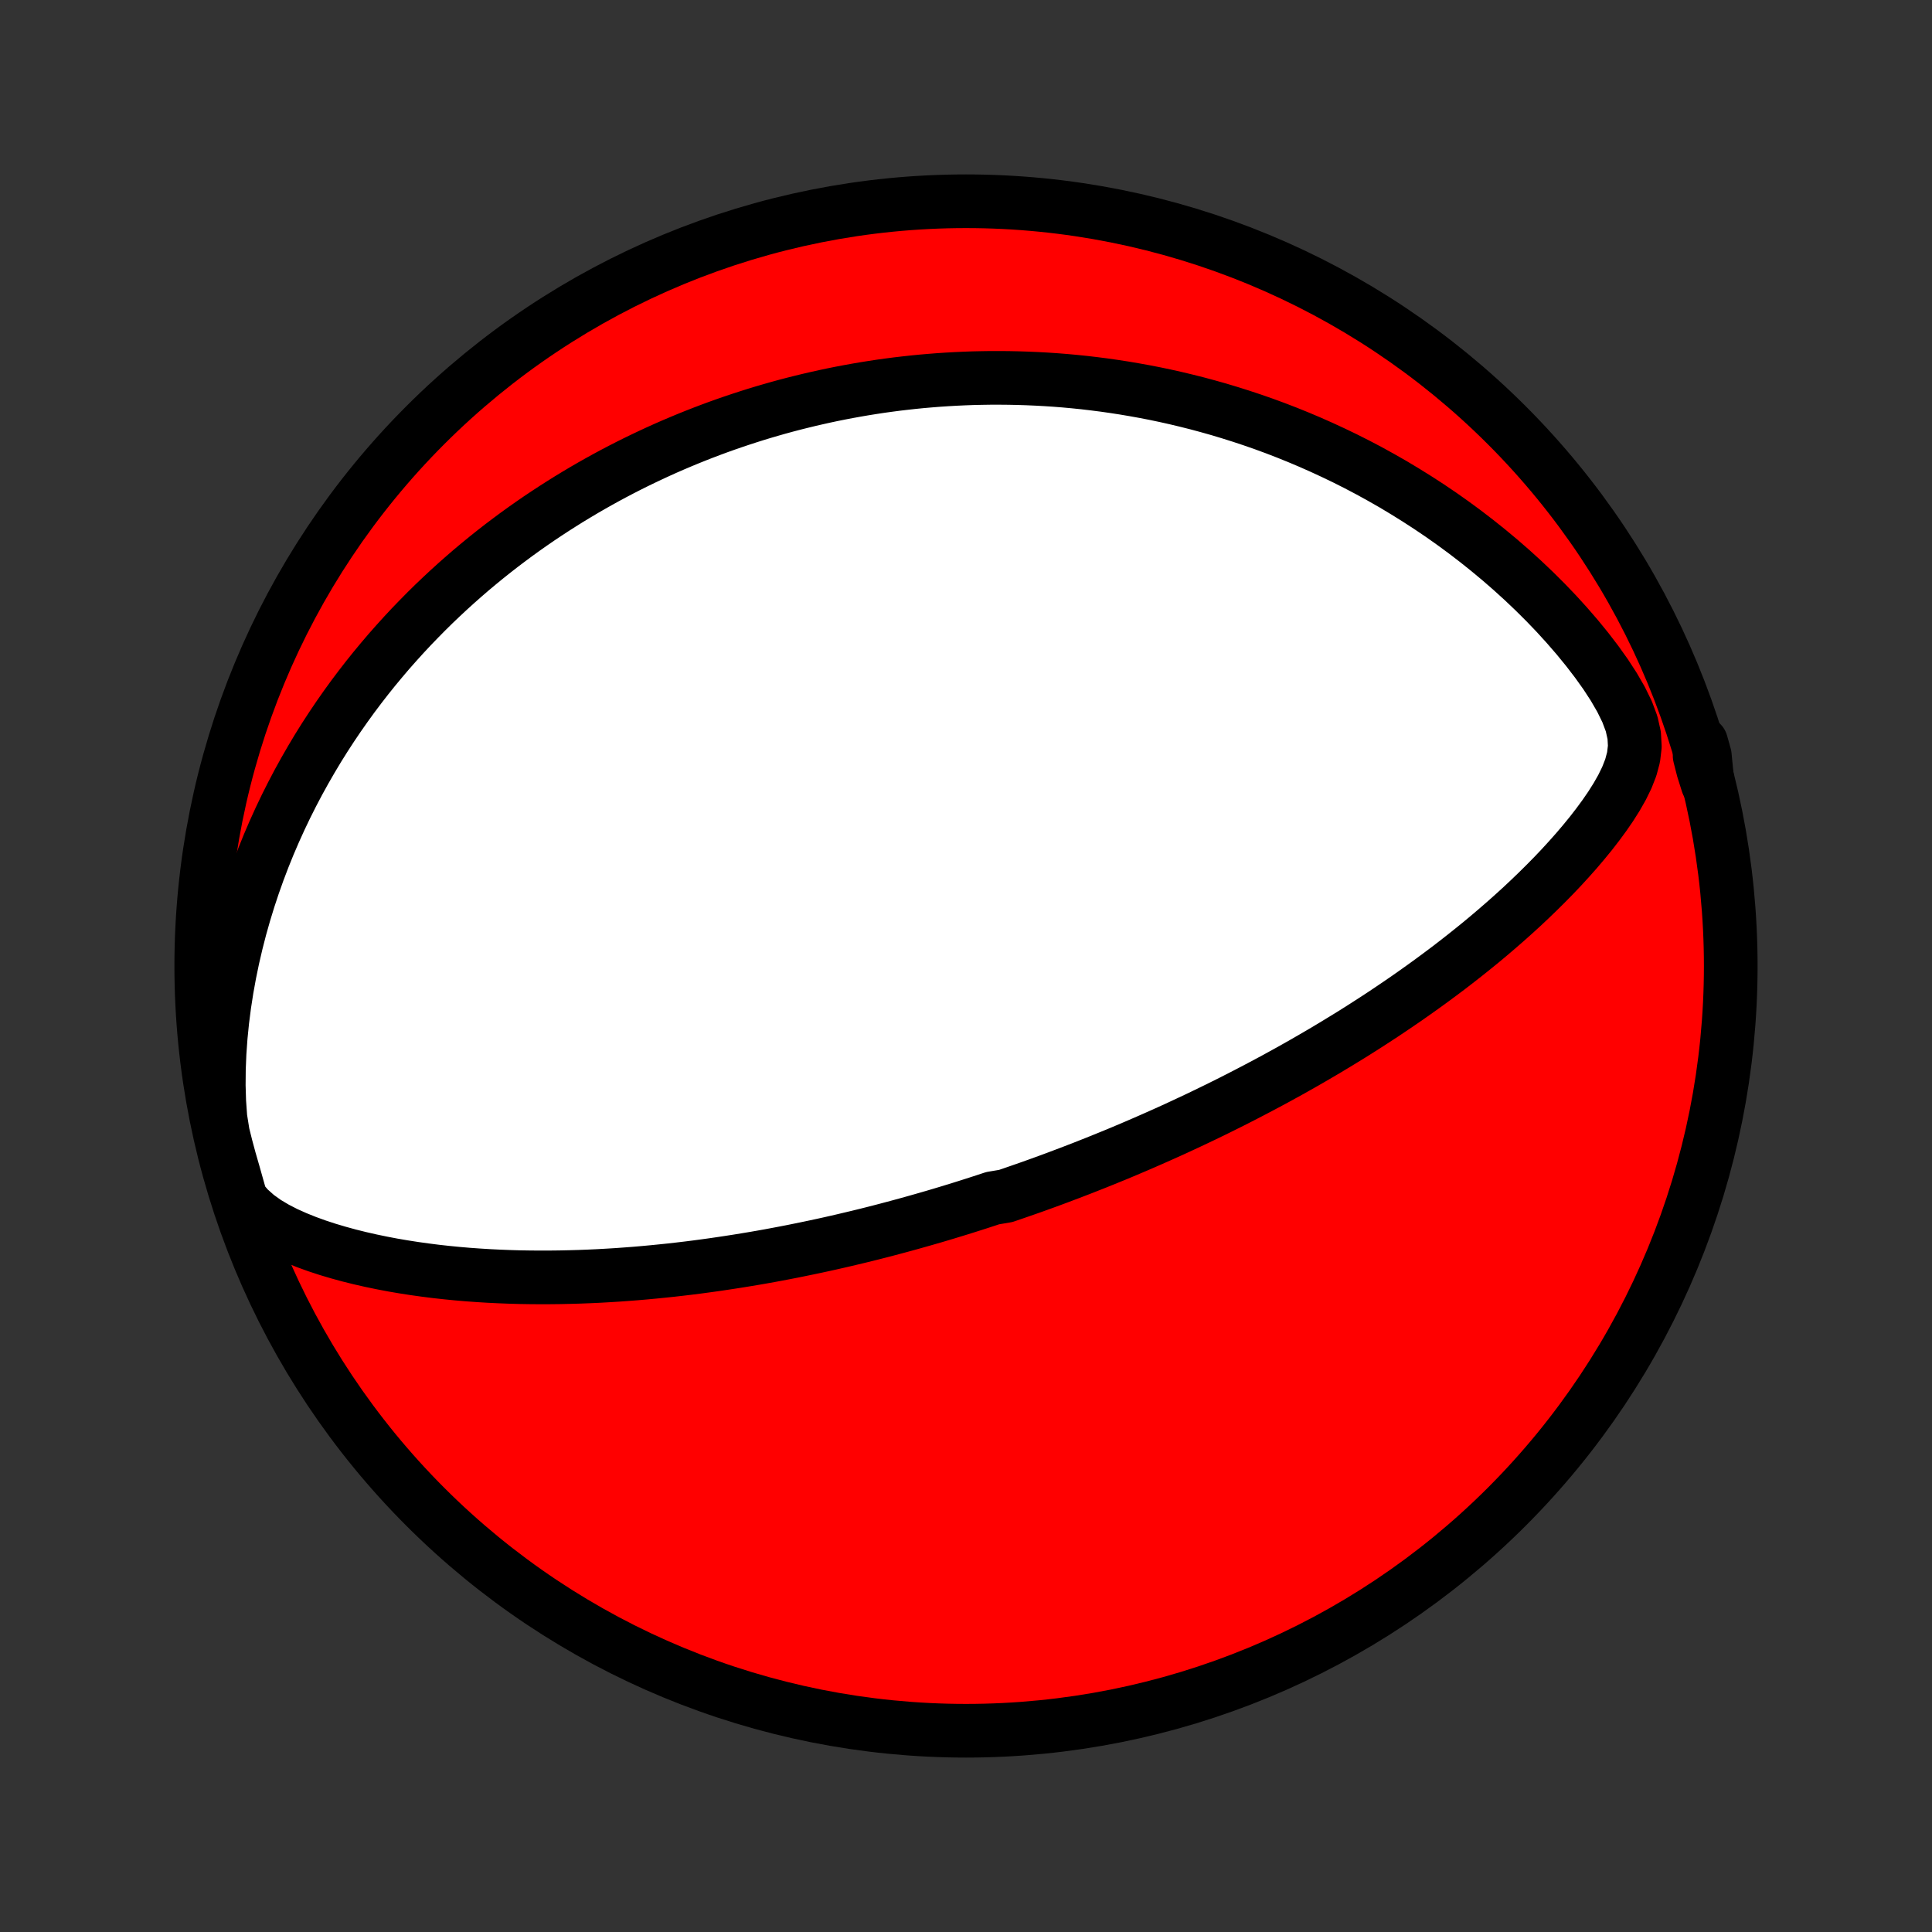 <?xml version="1.0" encoding="utf-8" standalone="no"?>
<!DOCTYPE svg PUBLIC "-//W3C//DTD SVG 1.1//EN"
  "http://www.w3.org/Graphics/SVG/1.1/DTD/svg11.dtd">
<!-- Created with matplotlib (http://matplotlib.org/) -->
<svg height="72pt" version="1.1" viewBox="0 0 72 72" width="72pt" xmlns="http://www.w3.org/2000/svg" xmlns:xlink="http://www.w3.org/1999/xlink">
 <rect x="0" y="0" width="72" height="72" fill="#333333" stroke="none"/>
 <defs>
  <style type="text/css">
*{stroke-linecap:butt;stroke-linejoin:round;}
  </style>
 </defs>
 <g id="figure_1">
  <g id="patch_1">
   <path d="
M0 72
L72 72
L72 0
L0 0
z
" style="fill:none;"/>
  </g>
  <g id="axes_1">
   <g id="PatchCollection_1">
    <defs>
     <path d="
M36 -7.5
C43.558 -7.5 50.808 -10.503 56.153 -15.848
C61.497 -21.192 64.5 -28.442 64.5 -36
C64.5 -43.558 61.497 -50.808 56.153 -56.153
C50.808 -61.497 43.558 -64.5 36 -64.5
C28.442 -64.5 21.192 -61.497 15.848 -56.153
C10.503 -50.808 7.5 -43.558 7.5 -36
C7.5 -28.442 10.503 -21.192 15.848 -15.848
C21.192 -10.503 28.442 -7.5 36 -7.5
z
" id="C0_0_a811fe30f3"/>
     <path d="
M8.981 -27.298
L9.265 -26.967
L9.582 -26.685
L9.923 -26.441
L10.282 -26.228
L10.653 -26.038
L11.035 -25.867
L11.423 -25.711
L11.816 -25.569
L12.213 -25.439
L12.614 -25.32
L13.016 -25.21
L13.419 -25.11
L13.824 -25.018
L14.229 -24.934
L14.633 -24.857
L15.037 -24.788
L15.441 -24.725
L15.843 -24.669
L16.243 -24.618
L16.642 -24.574
L17.039 -24.535
L17.433 -24.501
L17.826 -24.473
L18.215 -24.449
L18.603 -24.43
L18.987 -24.415
L19.368 -24.404
L19.746 -24.398
L20.121 -24.395
L20.493 -24.396
L20.861 -24.4
L21.226 -24.408
L21.587 -24.418
L21.946 -24.432
L22.3 -24.448
L22.651 -24.468
L22.999 -24.489
L23.343 -24.514
L23.684 -24.54
L24.021 -24.569
L24.355 -24.6
L24.685 -24.633
L25.012 -24.667
L25.336 -24.704
L25.656 -24.742
L25.973 -24.782
L26.287 -24.824
L26.598 -24.867
L26.905 -24.912
L27.21 -24.958
L27.512 -25.005
L27.811 -25.054
L28.107 -25.103
L28.4 -25.154
L28.691 -25.206
L28.979 -25.26
L29.264 -25.314
L29.547 -25.369
L29.827 -25.426
L30.105 -25.483
L30.381 -25.541
L30.655 -25.6
L30.927 -25.66
L31.196 -25.721
L31.464 -25.783
L31.73 -25.846
L31.994 -25.909
L32.256 -25.973
L32.516 -26.038
L32.775 -26.104
L33.032 -26.171
L33.288 -26.239
L33.542 -26.307
L33.795 -26.376
L34.047 -26.446
L34.298 -26.517
L34.547 -26.588
L34.796 -26.66
L35.043 -26.733
L35.29 -26.807
L35.535 -26.882
L35.78 -26.957
L36.025 -27.034
L36.268 -27.111
L36.511 -27.189
L36.753 -27.268
L36.995 -27.348
L37.478 -27.429
L37.718 -27.511
L37.959 -27.594
L38.2 -27.678
L38.44 -27.762
L38.68 -27.848
L38.92 -27.935
L39.161 -28.023
L39.401 -28.112
L39.642 -28.203
L39.883 -28.294
L40.125 -28.387
L40.366 -28.48
L40.608 -28.576
L40.851 -28.672
L41.094 -28.77
L41.338 -28.869
L41.583 -28.969
L41.828 -29.071
L42.074 -29.175
L42.321 -29.28
L42.569 -29.387
L42.817 -29.495
L43.067 -29.605
L43.318 -29.717
L43.57 -29.83
L43.823 -29.945
L44.077 -30.063
L44.332 -30.182
L44.589 -30.303
L44.847 -30.426
L45.107 -30.552
L45.368 -30.679
L45.63 -30.809
L45.894 -30.941
L46.16 -31.076
L46.427 -31.213
L46.696 -31.353
L46.966 -31.495
L47.239 -31.64
L47.513 -31.787
L47.788 -31.938
L48.066 -32.091
L48.345 -32.248
L48.626 -32.407
L48.908 -32.57
L49.193 -32.736
L49.479 -32.905
L49.767 -33.078
L50.057 -33.255
L50.349 -33.434
L50.642 -33.618
L50.937 -33.806
L51.233 -33.997
L51.531 -34.192
L51.83 -34.392
L52.131 -34.596
L52.433 -34.803
L52.736 -35.016
L53.041 -35.233
L53.346 -35.454
L53.652 -35.68
L53.959 -35.91
L54.266 -36.146
L54.573 -36.386
L54.88 -36.631
L55.188 -36.881
L55.494 -37.136
L55.8 -37.397
L56.106 -37.663
L56.409 -37.933
L56.712 -38.209
L57.012 -38.491
L57.31 -38.778
L57.605 -39.07
L57.897 -39.367
L58.185 -39.67
L58.468 -39.979
L58.747 -40.293
L59.019 -40.613
L59.285 -40.938
L59.542 -41.27
L59.79 -41.607
L60.026 -41.95
L60.247 -42.3
L60.45 -42.657
L60.629 -43.023
L60.775 -43.397
L60.878 -43.782
L60.925 -44.181
L60.902 -44.596
L60.805 -45.028
L60.637 -45.477
L60.411 -45.938
L60.14 -46.406
L59.834 -46.876
L59.501 -47.342
L59.147 -47.803
L58.777 -48.256
L58.393 -48.699
L57.998 -49.133
L57.593 -49.555
L57.179 -49.967
L56.759 -50.366
L56.333 -50.753
L55.901 -51.129
L55.466 -51.491
L55.027 -51.842
L54.585 -52.181
L54.141 -52.507
L53.696 -52.821
L53.249 -53.123
L52.801 -53.413
L52.354 -53.691
L51.907 -53.959
L51.46 -54.214
L51.015 -54.459
L50.57 -54.693
L50.128 -54.916
L49.687 -55.128
L49.248 -55.331
L48.812 -55.524
L48.379 -55.707
L47.948 -55.881
L47.52 -56.046
L47.095 -56.202
L46.673 -56.349
L46.254 -56.488
L45.839 -56.619
L45.428 -56.743
L45.02 -56.858
L44.615 -56.967
L44.214 -57.068
L43.816 -57.163
L43.423 -57.251
L43.032 -57.333
L42.646 -57.408
L42.263 -57.477
L41.884 -57.541
L41.508 -57.599
L41.136 -57.652
L40.767 -57.699
L40.402 -57.742
L40.04 -57.779
L39.681 -57.812
L39.326 -57.84
L38.974 -57.863
L38.625 -57.882
L38.28 -57.897
L37.937 -57.908
L37.597 -57.915
L37.261 -57.918
L36.927 -57.918
L36.596 -57.913
L36.267 -57.906
L35.942 -57.894
L35.618 -57.879
L35.298 -57.861
L34.979 -57.84
L34.663 -57.815
L34.35 -57.788
L34.038 -57.757
L33.729 -57.723
L33.421 -57.687
L33.116 -57.647
L32.812 -57.605
L32.511 -57.559
L32.211 -57.511
L31.913 -57.46
L31.616 -57.406
L31.321 -57.35
L31.027 -57.291
L30.735 -57.229
L30.444 -57.164
L30.154 -57.097
L29.866 -57.027
L29.578 -56.955
L29.292 -56.88
L29.007 -56.802
L28.723 -56.721
L28.439 -56.638
L28.156 -56.552
L27.875 -56.463
L27.593 -56.371
L27.313 -56.277
L27.033 -56.18
L26.753 -56.08
L26.475 -55.977
L26.196 -55.871
L25.918 -55.762
L25.64 -55.65
L25.363 -55.535
L25.085 -55.417
L24.808 -55.296
L24.531 -55.171
L24.254 -55.043
L23.978 -54.912
L23.701 -54.778
L23.424 -54.64
L23.147 -54.498
L22.87 -54.353
L22.593 -54.204
L22.316 -54.051
L22.038 -53.894
L21.76 -53.733
L21.483 -53.568
L21.204 -53.399
L20.926 -53.225
L20.647 -53.047
L20.369 -52.865
L20.089 -52.678
L19.81 -52.486
L19.53 -52.289
L19.25 -52.087
L18.97 -51.879
L18.689 -51.667
L18.409 -51.449
L18.128 -51.225
L17.847 -50.995
L17.566 -50.76
L17.286 -50.518
L17.005 -50.27
L16.724 -50.015
L16.444 -49.754
L16.163 -49.486
L15.884 -49.211
L15.605 -48.928
L15.326 -48.639
L15.049 -48.342
L14.772 -48.036
L14.496 -47.724
L14.222 -47.402
L13.949 -47.073
L13.678 -46.735
L13.409 -46.388
L13.142 -46.033
L12.878 -45.668
L12.616 -45.294
L12.357 -44.91
L12.102 -44.518
L11.85 -44.115
L11.603 -43.702
L11.36 -43.28
L11.121 -42.847
L10.888 -42.404
L10.66 -41.951
L10.439 -41.488
L10.224 -41.014
L10.016 -40.53
L9.816 -40.035
L9.624 -39.531
L9.441 -39.016
L9.267 -38.491
L9.103 -37.956
L8.949 -37.411
L8.807 -36.857
L8.676 -36.294
L8.558 -35.723
L8.453 -35.144
L8.362 -34.557
L8.286 -33.963
L8.226 -33.364
L8.183 -32.76
L8.158 -32.154
L8.153 -31.546
L8.171 -30.94
L8.214 -30.339
L8.308 -29.75
L8.43 -29.261
L8.56 -28.779
L8.699 -28.299
z
" id="C0_1_2f916bdb72"/>
     <path d="
M63.635 -42.803
L63.469 -43.328
L63.34 -43.833
L63.401 -44.314
L63.534 -43.837
z
" id="C0_2_d168ee571d"/>
    </defs>
    <g clip-path="url(#p1bffca34e9)">
     <use style="fill:#ff0000;stroke:#000000;stroke-width:2.0;" x="0.0" xlink:href="#C0_0_a811fe30f3" y="72.0"/>
    </g>
    <g clip-path="url(#p1bffca34e9)">
     <use style="fill:#ffffff;stroke:#000000;stroke-width:2.0;" x="0.0" xlink:href="#C0_1_2f916bdb72" y="72.0"/>
    </g>
    <g clip-path="url(#p1bffca34e9)">
     <use style="fill:#ffffff;stroke:#000000;stroke-width:2.0;" x="0.0" xlink:href="#C0_2_d168ee571d" y="72.0"/>
    </g>
   </g>
  </g>
 </g>
 <defs>
  <clipPath id="p1bffca34e9">
   <rect height="72.0" width="72.0" x="0.0" y="0.0"/>
  </clipPath>
 </defs>
</svg>
